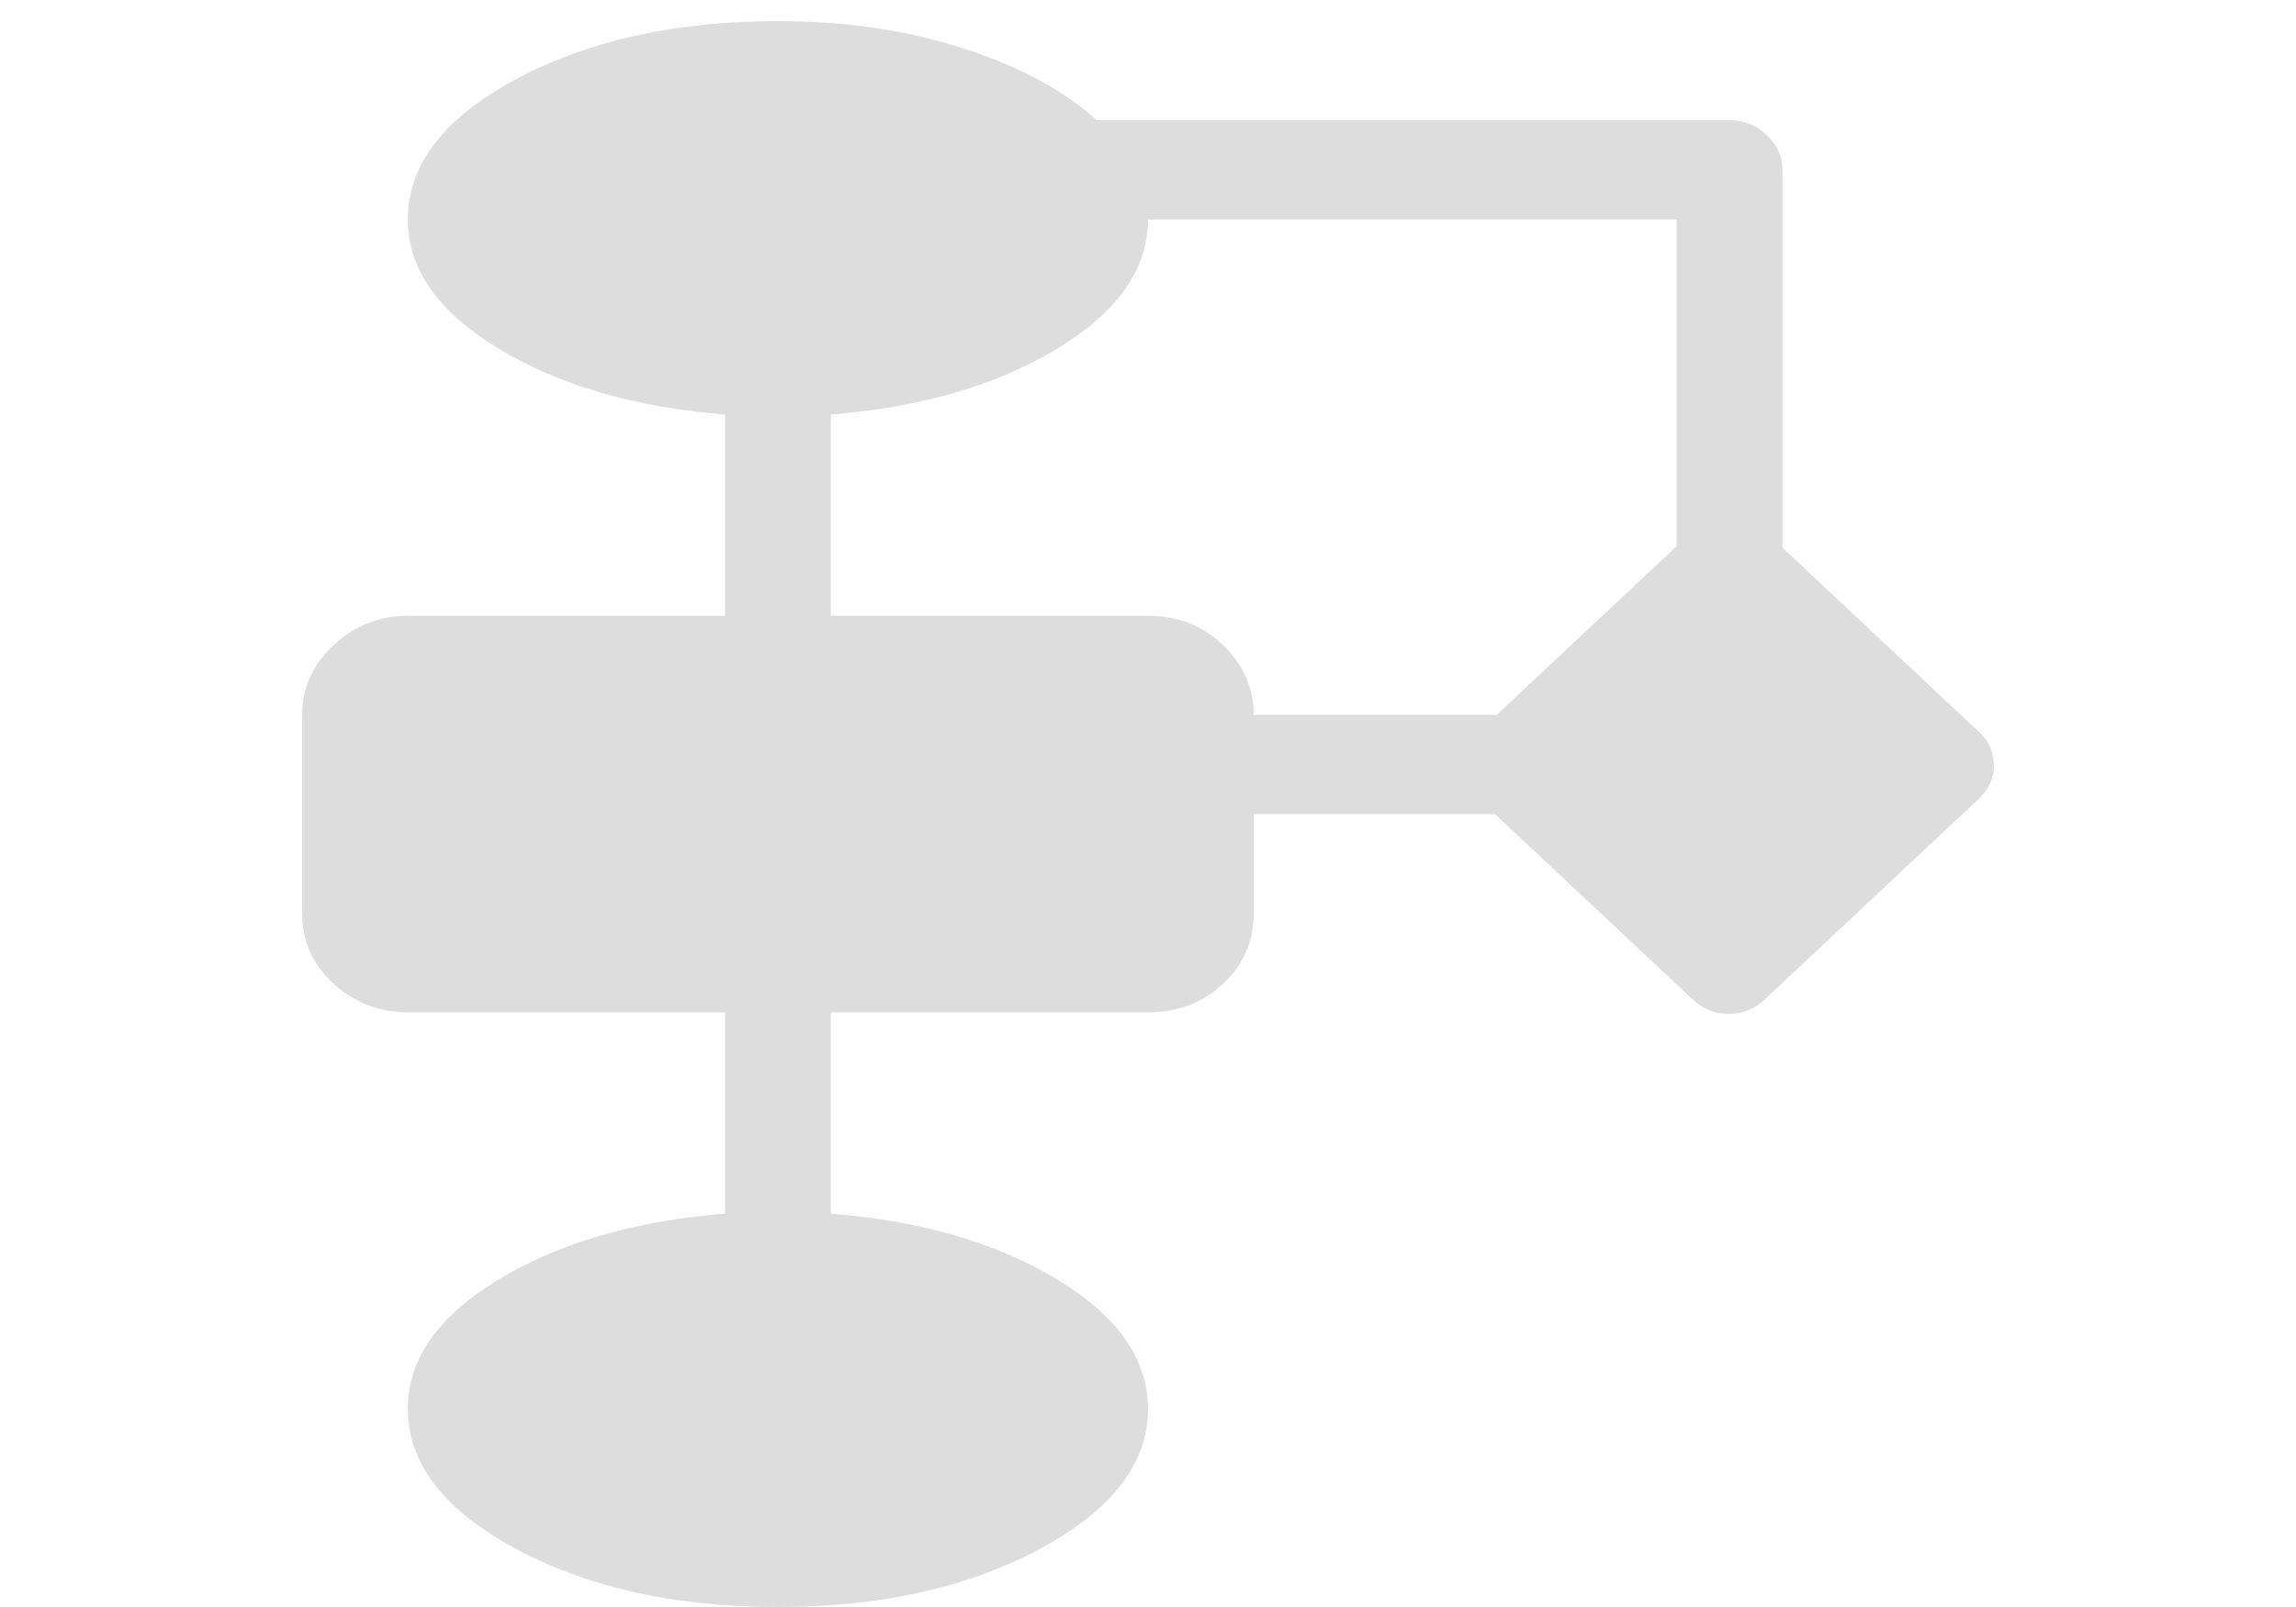 <svg width="40" height="28" viewBox="0 0 40 38" fill="none" xmlns="http://www.w3.org/2000/svg">
<path d="M39.648 17.309L35 12.951V4.016C35 3.698 34.876 3.424 34.629 3.192C34.382 2.96 34.089 2.844 33.75 2.844H18.789C18.008 2.136 16.953 1.568 15.625 1.141C14.297 0.714 12.838 0.5 11.25 0.5C8.828 0.5 6.764 0.958 5.059 1.873C3.353 2.789 2.5 3.894 2.5 5.188C2.5 6.359 3.216 7.379 4.648 8.245C6.081 9.112 7.865 9.631 10 9.802V14.562H2.5C1.823 14.562 1.237 14.794 0.742 15.258C0.247 15.722 0 16.271 0 16.906V21.594C0 22.253 0.247 22.808 0.742 23.26C1.237 23.712 1.823 23.938 2.5 23.938H10V28.698C7.865 28.869 6.081 29.388 4.648 30.255C3.216 31.121 2.5 32.141 2.5 33.312C2.5 34.606 3.353 35.711 5.059 36.627C6.764 37.542 8.828 38 11.25 38C13.672 38 15.736 37.542 17.441 36.627C19.147 35.711 20 34.606 20 33.312C20 32.141 19.284 31.121 17.852 30.255C16.419 29.388 14.635 28.869 12.5 28.698V23.938H20C20.703 23.938 21.296 23.712 21.777 23.26C22.259 22.808 22.5 22.253 22.5 21.594V19.25H28.203L32.891 23.645C33.125 23.864 33.405 23.974 33.73 23.974C34.056 23.974 34.336 23.864 34.57 23.645L39.648 18.884C39.883 18.664 40 18.402 40 18.096C40 17.791 39.883 17.529 39.648 17.309ZM20 14.562H12.5V9.802C14.635 9.631 16.419 9.112 17.852 8.245C19.284 7.379 20 6.359 20 5.188H32.5V12.915L28.242 16.906H22.5C22.5 16.271 22.259 15.722 21.777 15.258C21.296 14.794 20.703 14.562 20 14.562Z" fill="#DDDDDDBF" />
</svg>
